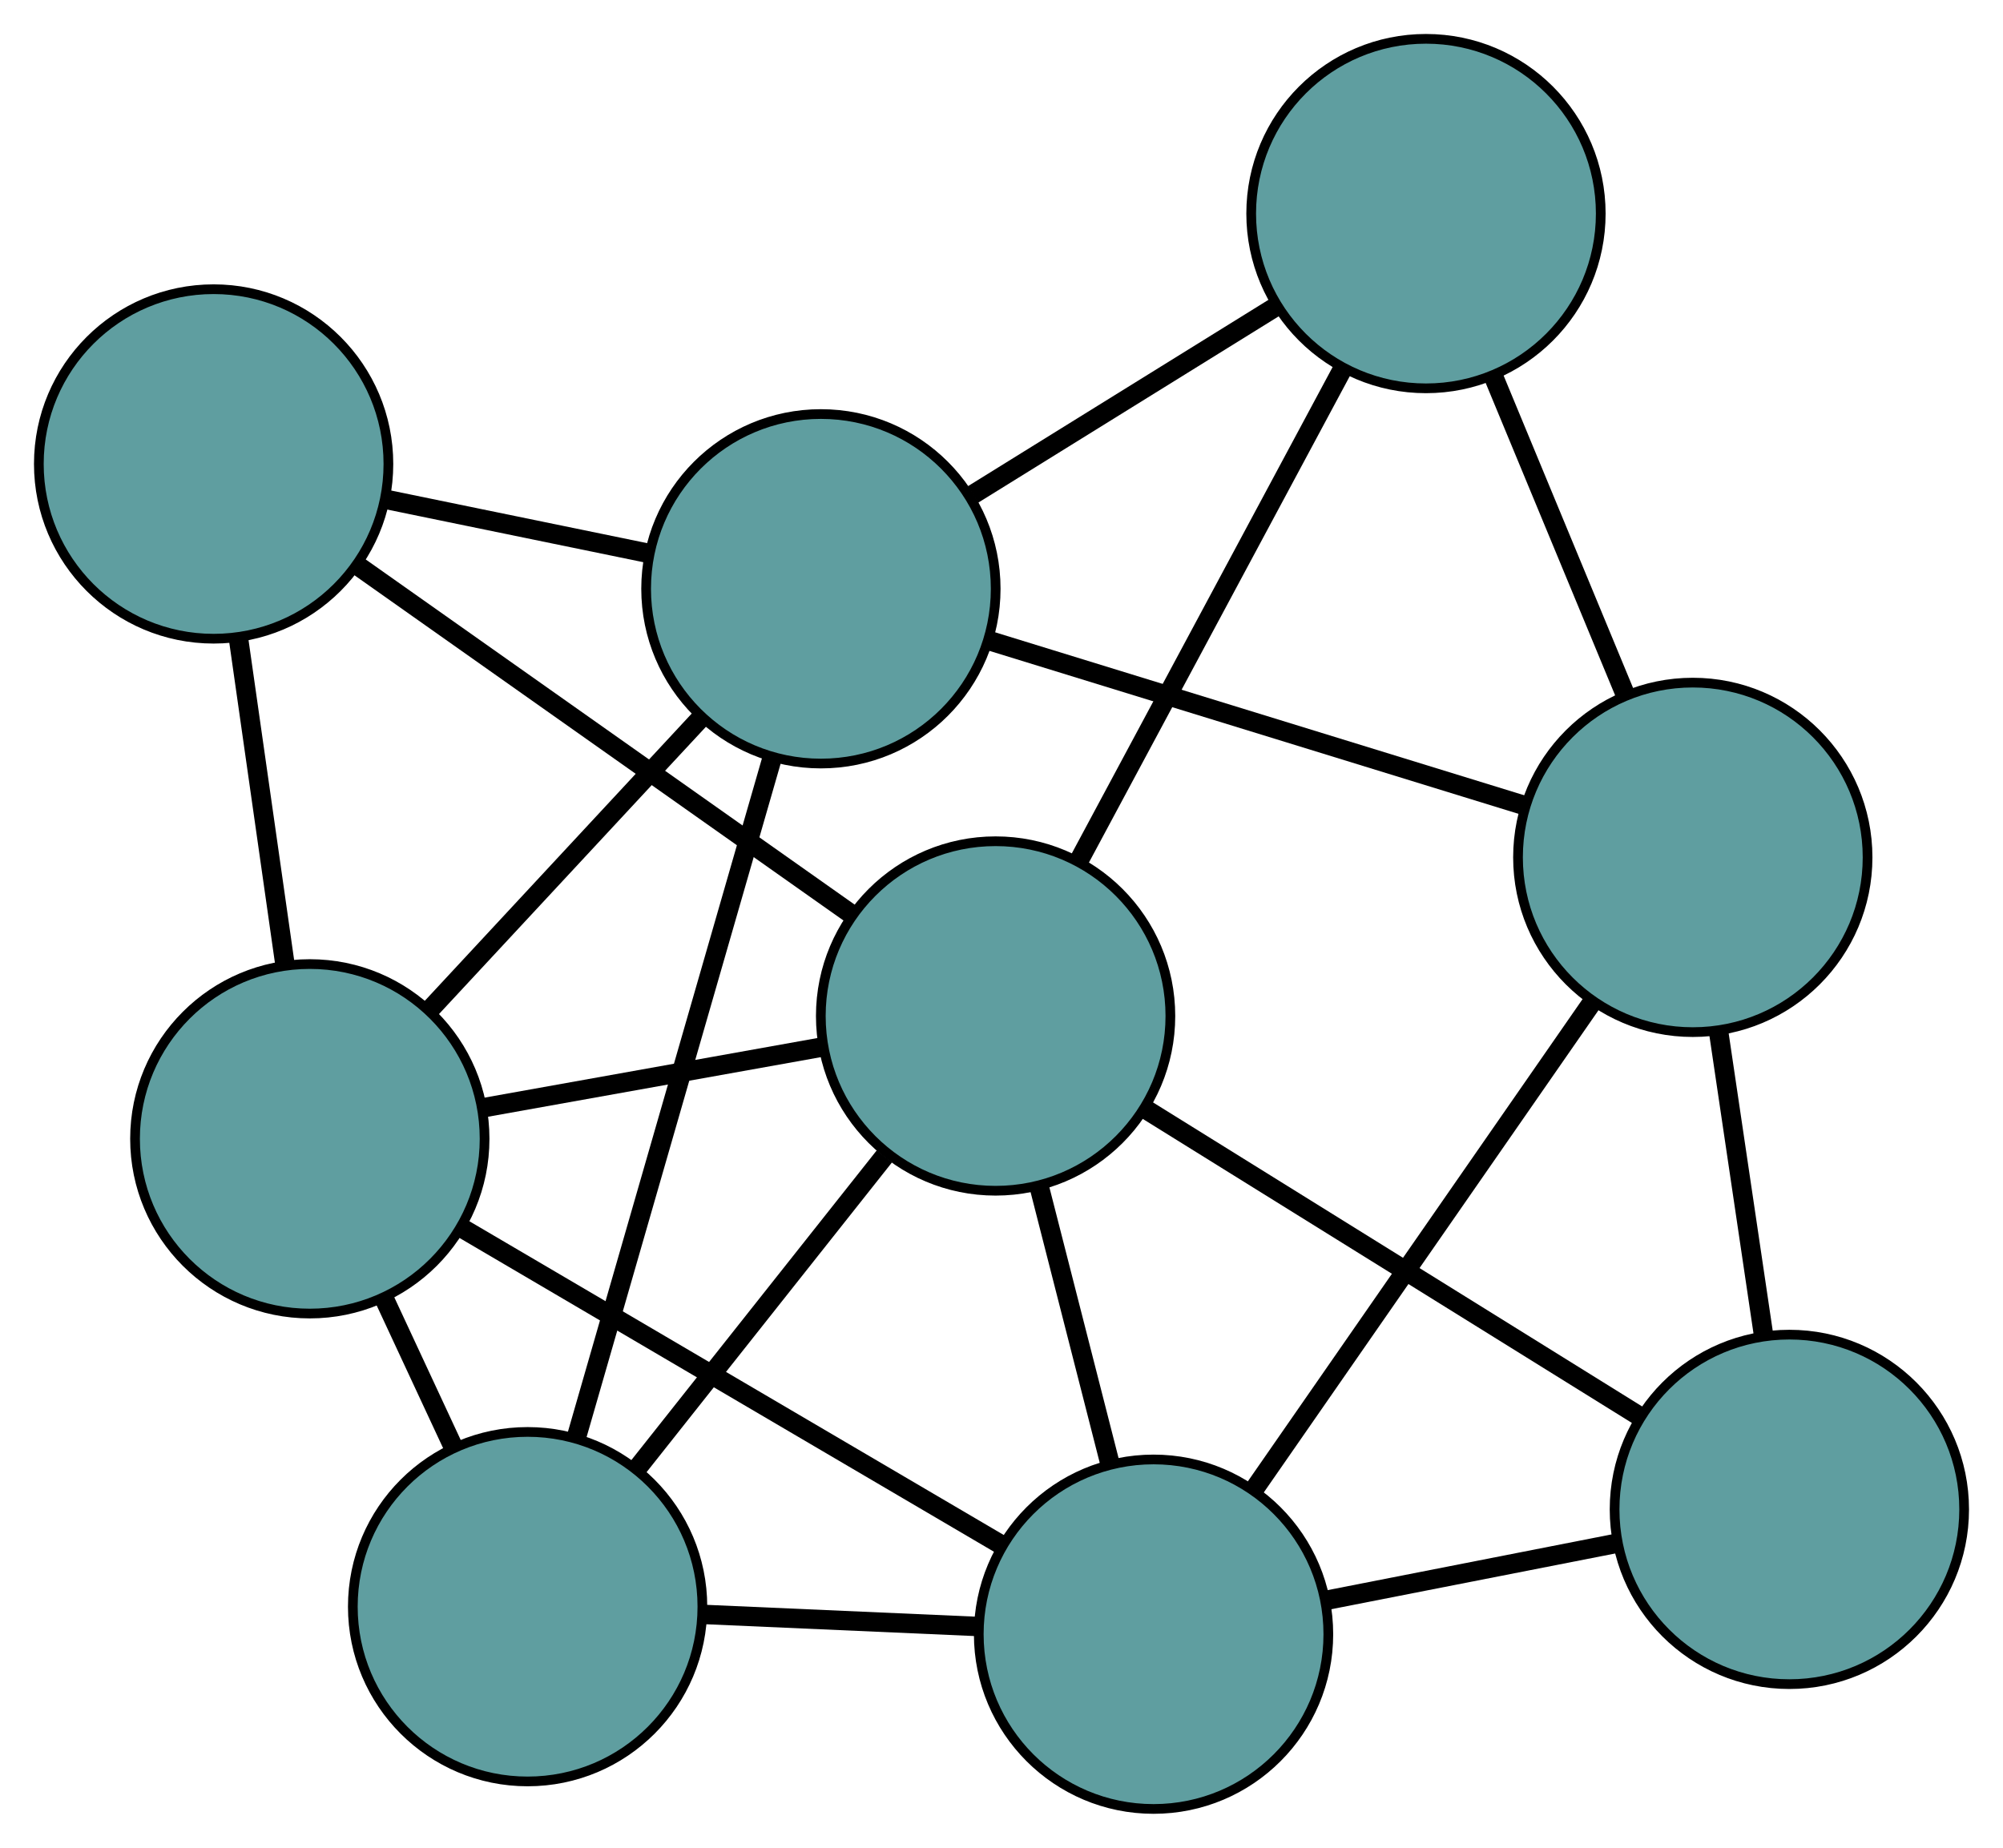<?xml version="1.0" encoding="UTF-8" standalone="no"?>
<!DOCTYPE svg PUBLIC "-//W3C//DTD SVG 1.1//EN"
 "http://www.w3.org/Graphics/SVG/1.1/DTD/svg11.dtd">
<!-- Generated by graphviz version 2.36.0 (20140111.2315)
 -->
<!-- Title: G Pages: 1 -->
<svg width="100%" height="100%"
 viewBox="0.00 0.00 206.28 190.33" xmlns="http://www.w3.org/2000/svg" xmlns:xlink="http://www.w3.org/1999/xlink">
<g id="graph0" class="graph" transform="scale(1 1) rotate(0) translate(4 186.333)">
<title>G</title>
<!-- 0 -->
<g id="node1" class="node"><title>0</title>
<ellipse fill="cadetblue" stroke="black" cx="50.336" cy="-20.835" rx="18" ry="18"/>
</g>
<!-- 4 -->
<g id="node5" class="node"><title>4</title>
<ellipse fill="cadetblue" stroke="black" cx="27.906" cy="-69.029" rx="18" ry="18"/>
</g>
<!-- 0&#45;&#45;4 -->
<g id="edge1" class="edge"><title>0&#45;&#45;4</title>
<path fill="none" stroke="black" stroke-width="2" d="M42.617,-37.421C40.336,-42.322 37.84,-47.684 35.563,-52.576"/>
</g>
<!-- 6 -->
<g id="node7" class="node"><title>6</title>
<ellipse fill="cadetblue" stroke="black" cx="114.799" cy="-18" rx="18" ry="18"/>
</g>
<!-- 0&#45;&#45;6 -->
<g id="edge2" class="edge"><title>0&#45;&#45;6</title>
<path fill="none" stroke="black" stroke-width="2" d="M68.636,-20.03C77.421,-19.644 87.915,-19.182 96.677,-18.797"/>
</g>
<!-- 7 -->
<g id="node8" class="node"><title>7</title>
<ellipse fill="cadetblue" stroke="black" cx="80.541" cy="-125.684" rx="18" ry="18"/>
</g>
<!-- 0&#45;&#45;7 -->
<g id="edge3" class="edge"><title>0&#45;&#45;7</title>
<path fill="none" stroke="black" stroke-width="2" d="M55.324,-38.149C60.92,-57.576 69.947,-88.907 75.546,-108.345"/>
</g>
<!-- 8 -->
<g id="node9" class="node"><title>8</title>
<ellipse fill="cadetblue" stroke="black" cx="98.532" cy="-81.68" rx="18" ry="18"/>
</g>
<!-- 0&#45;&#45;8 -->
<g id="edge4" class="edge"><title>0&#45;&#45;8</title>
<path fill="none" stroke="black" stroke-width="2" d="M61.514,-34.947C69.189,-44.636 79.347,-57.459 87.08,-67.222"/>
</g>
<!-- 1 -->
<g id="node2" class="node"><title>1</title>
<ellipse fill="cadetblue" stroke="black" cx="18" cy="-138.543" rx="18" ry="18"/>
</g>
<!-- 1&#45;&#45;4 -->
<g id="edge5" class="edge"><title>1&#45;&#45;4</title>
<path fill="none" stroke="black" stroke-width="2" d="M20.551,-120.641C22.018,-110.343 23.857,-97.44 25.329,-87.112"/>
</g>
<!-- 1&#45;&#45;7 -->
<g id="edge6" class="edge"><title>1&#45;&#45;7</title>
<path fill="none" stroke="black" stroke-width="2" d="M35.755,-134.892C44.133,-133.17 54.114,-131.118 62.525,-129.388"/>
</g>
<!-- 1&#45;&#45;8 -->
<g id="edge7" class="edge"><title>1&#45;&#45;8</title>
<path fill="none" stroke="black" stroke-width="2" d="M32.771,-128.113C47.211,-117.917 69.081,-102.475 83.582,-92.236"/>
</g>
<!-- 2 -->
<g id="node3" class="node"><title>2</title>
<ellipse fill="cadetblue" stroke="black" cx="180.279" cy="-30.857" rx="18" ry="18"/>
</g>
<!-- 5 -->
<g id="node6" class="node"><title>5</title>
<ellipse fill="cadetblue" stroke="black" cx="170.333" cy="-98.019" rx="18" ry="18"/>
</g>
<!-- 2&#45;&#45;5 -->
<g id="edge8" class="edge"><title>2&#45;&#45;5</title>
<path fill="none" stroke="black" stroke-width="2" d="M177.614,-48.855C176.187,-58.491 174.434,-70.327 173.006,-79.971"/>
</g>
<!-- 2&#45;&#45;6 -->
<g id="edge9" class="edge"><title>2&#45;&#45;6</title>
<path fill="none" stroke="black" stroke-width="2" d="M162.386,-27.343C153.147,-25.529 141.906,-23.322 132.67,-21.509"/>
</g>
<!-- 2&#45;&#45;8 -->
<g id="edge10" class="edge"><title>2&#45;&#45;8</title>
<path fill="none" stroke="black" stroke-width="2" d="M164.903,-40.416C150.288,-49.502 128.431,-63.091 113.839,-72.163"/>
</g>
<!-- 3 -->
<g id="node4" class="node"><title>3</title>
<ellipse fill="cadetblue" stroke="black" cx="142.854" cy="-164.333" rx="18" ry="18"/>
</g>
<!-- 3&#45;&#45;5 -->
<g id="edge11" class="edge"><title>3&#45;&#45;5</title>
<path fill="none" stroke="black" stroke-width="2" d="M149.788,-147.599C153.922,-137.623 159.155,-124.994 163.305,-114.978"/>
</g>
<!-- 3&#45;&#45;7 -->
<g id="edge12" class="edge"><title>3&#45;&#45;7</title>
<path fill="none" stroke="black" stroke-width="2" d="M127.451,-154.78C117.936,-148.878 105.762,-141.327 96.2,-135.396"/>
</g>
<!-- 3&#45;&#45;8 -->
<g id="edge13" class="edge"><title>3&#45;&#45;8</title>
<path fill="none" stroke="black" stroke-width="2" d="M134.308,-148.397C126.46,-133.761 114.892,-112.188 107.052,-97.567"/>
</g>
<!-- 4&#45;&#45;6 -->
<g id="edge14" class="edge"><title>4&#45;&#45;6</title>
<path fill="none" stroke="black" stroke-width="2" d="M43.441,-59.906C59.159,-50.675 83.331,-36.48 99.106,-27.216"/>
</g>
<!-- 4&#45;&#45;7 -->
<g id="edge15" class="edge"><title>4&#45;&#45;7</title>
<path fill="none" stroke="black" stroke-width="2" d="M40.38,-82.456C48.77,-91.487 59.785,-103.343 68.157,-112.354"/>
</g>
<!-- 4&#45;&#45;8 -->
<g id="edge16" class="edge"><title>4&#45;&#45;8</title>
<path fill="none" stroke="black" stroke-width="2" d="M45.728,-72.222C56.352,-74.125 69.803,-76.534 80.47,-78.445"/>
</g>
<!-- 5&#45;&#45;6 -->
<g id="edge17" class="edge"><title>5&#45;&#45;6</title>
<path fill="none" stroke="black" stroke-width="2" d="M159.887,-82.968C149.959,-68.662 135.111,-47.267 125.198,-32.983"/>
</g>
<!-- 5&#45;&#45;7 -->
<g id="edge18" class="edge"><title>5&#45;&#45;7</title>
<path fill="none" stroke="black" stroke-width="2" d="M153.02,-103.353C137.12,-108.252 113.684,-115.473 97.801,-120.366"/>
</g>
<!-- 6&#45;&#45;8 -->
<g id="edge19" class="edge"><title>6&#45;&#45;8</title>
<path fill="none" stroke="black" stroke-width="2" d="M110.268,-35.738C108.012,-44.571 105.292,-55.217 103.039,-64.037"/>
</g>
</g>
</svg>

